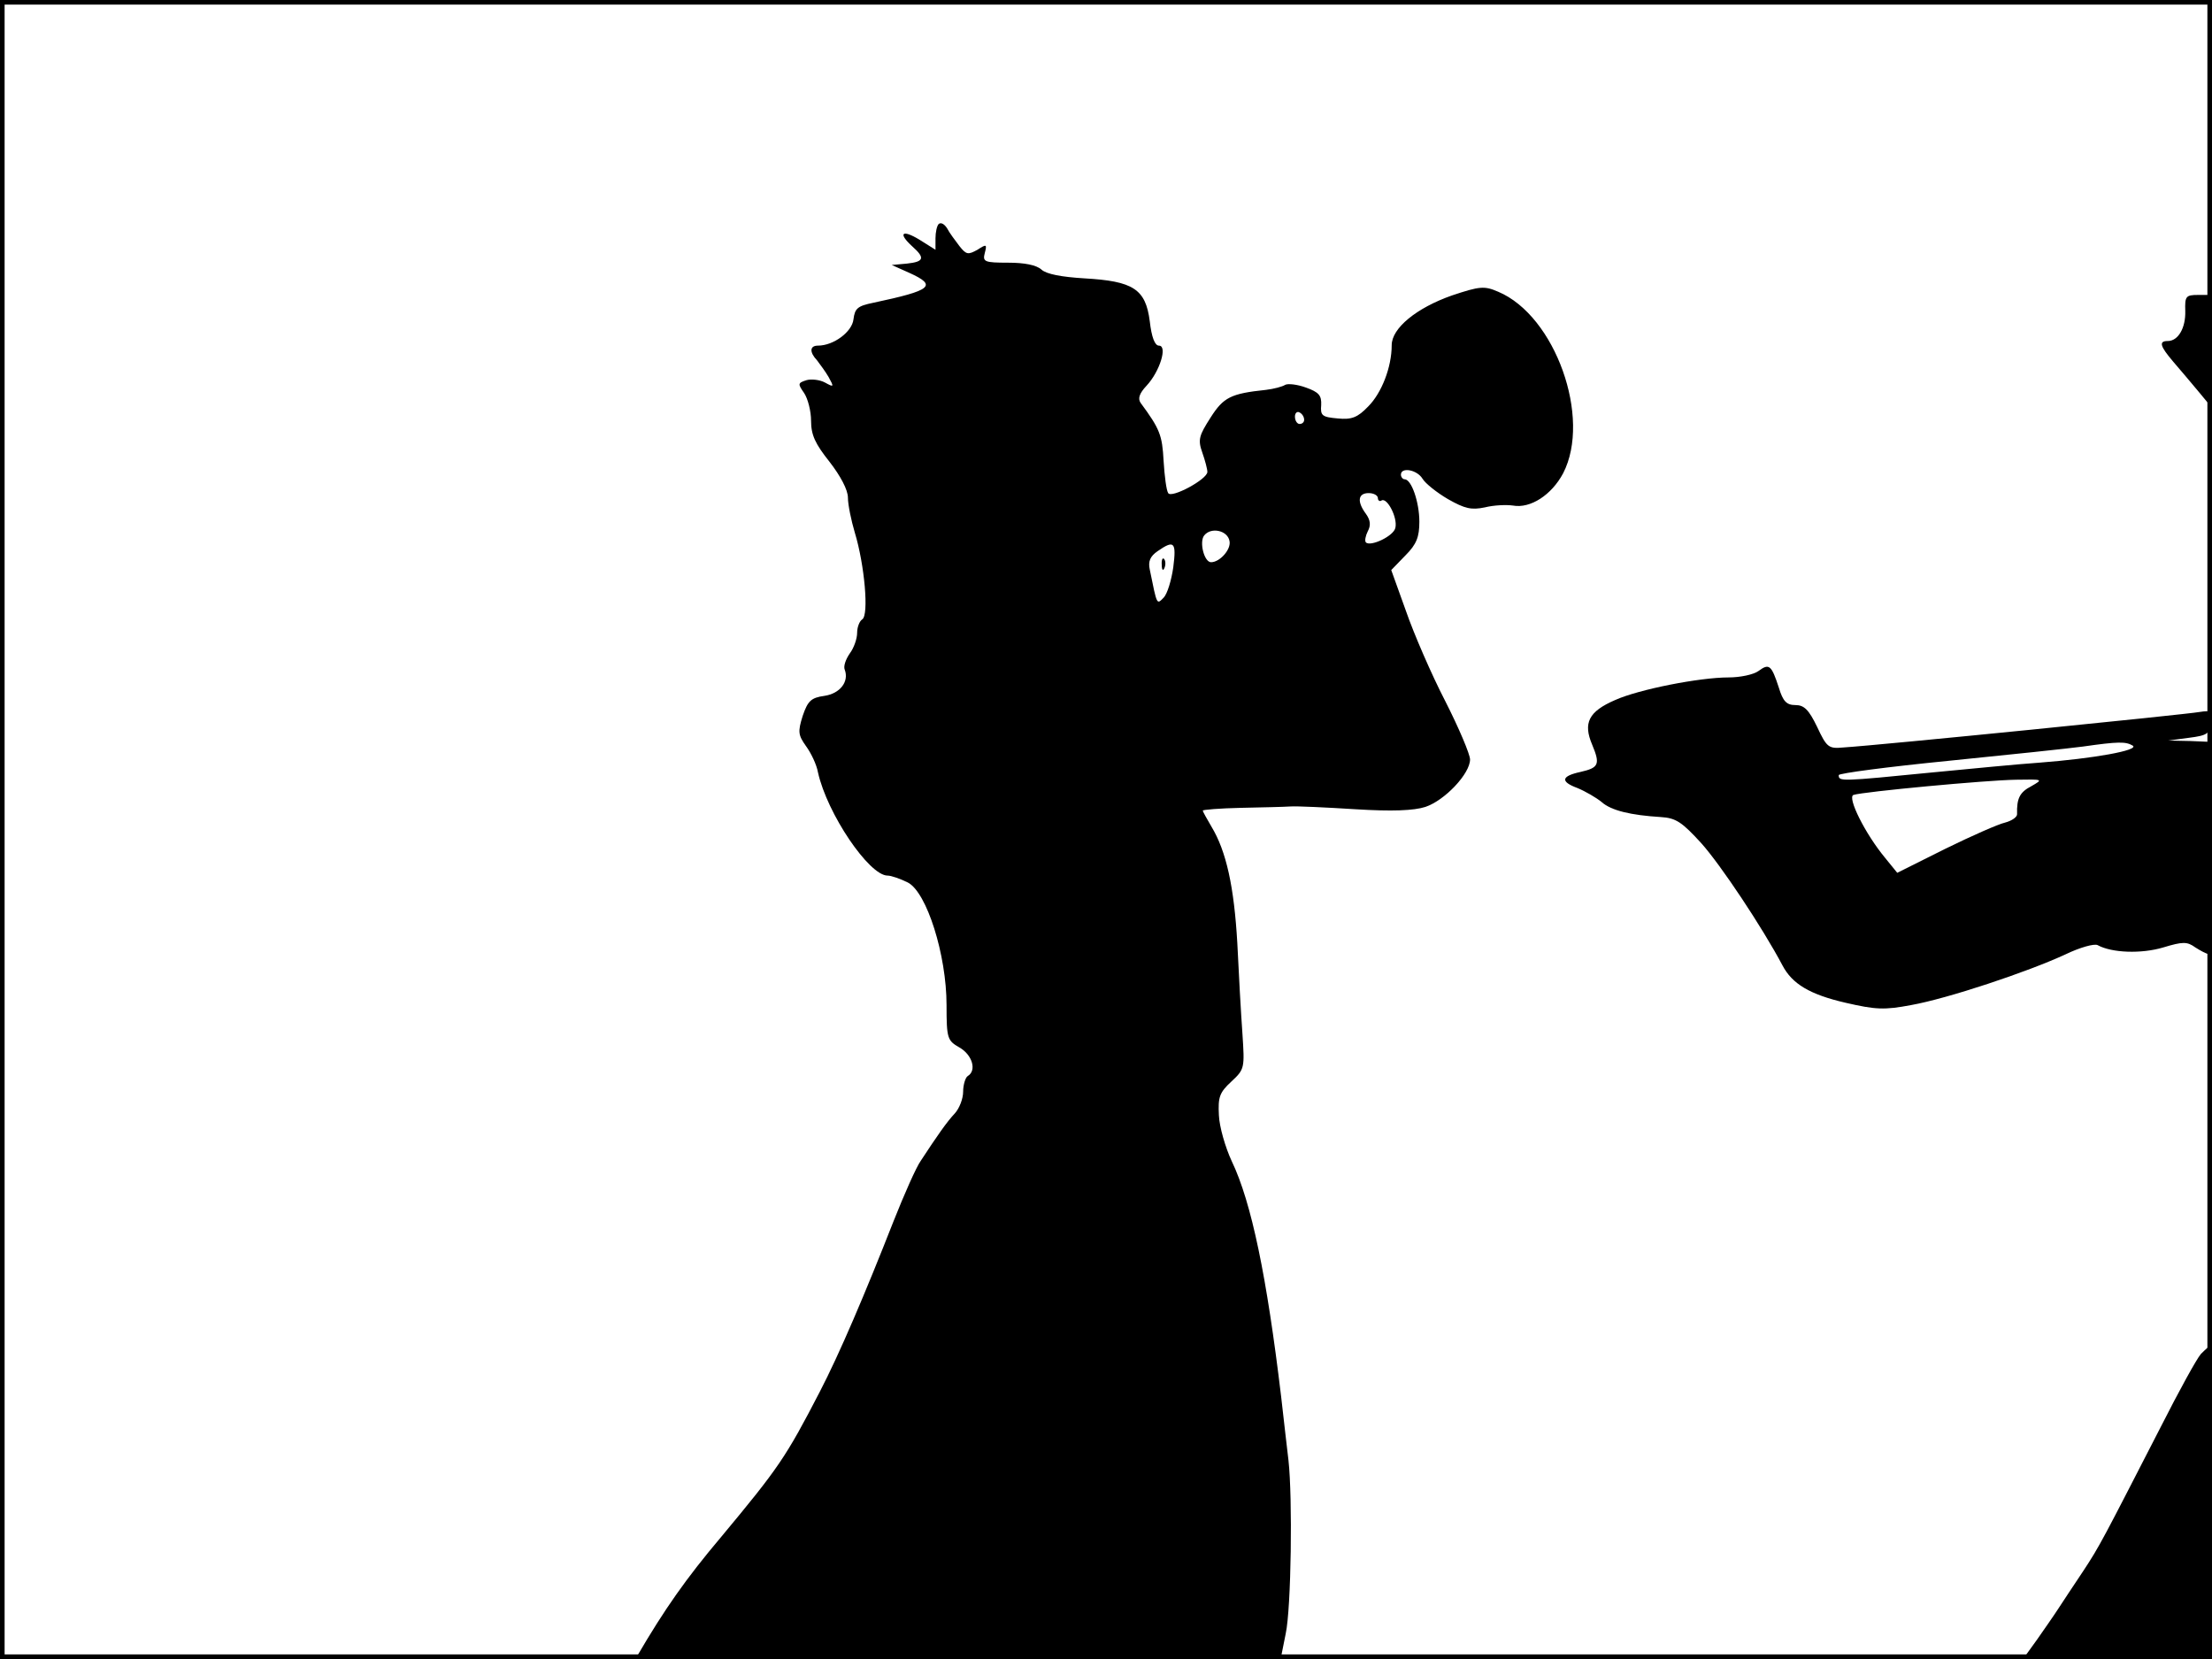 <?xml version="1.0" standalone="no"?>
<!DOCTYPE svg PUBLIC "-//W3C//DTD SVG 20010904//EN"
 "http://www.w3.org/TR/2001/REC-SVG-20010904/DTD/svg10.dtd">
<svg version="1.0" xmlns="http://www.w3.org/2000/svg"
 width="480pt" height="360pt" viewBox="0 0 480 360"
 preserveAspectRatio="xMidYMid meet">
<rect width="1" height="360" fill="#000000"/>
<rect x="479" width="1" height="360" fill="#000000"/>
<rect width="480" height="1" fill="#000000"/>
<rect y="359" width="480" height="1" fill="#000000"/>
<g transform="translate(0,360) scale(0.1,-0.1)"
fill="#000000" stroke="none">
<path d="M2037 3114 c-4 -4 -7 -18 -7 -31 l0 -25 -35 22 c-38 23 -47 14 -15
-15 28 -25 25 -33 -12 -37 l-33 -3 38 -17 c62 -28 49 -38 -78 -65 -34 -7 -40
-12 -43 -36 -3 -27 -43 -57 -77 -57 -18 0 -19 -14 -2 -32 6 -8 18 -24 25 -36
12 -22 12 -23 -8 -12 -11 6 -30 8 -40 5 -19 -6 -19 -8 -5 -28 8 -12 15 -39 15
-60 0 -31 9 -50 40 -89 24 -31 40 -61 40 -78 0 -15 7 -49 15 -76 21 -69 31
-179 16 -188 -6 -4 -11 -17 -11 -29 0 -13 -7 -33 -16 -45 -9 -13 -14 -28 -11
-35 10 -26 -10 -52 -44 -57 -29 -4 -36 -11 -47 -43 -11 -35 -10 -42 7 -66 11
-15 23 -40 26 -57 20 -90 111 -224 151 -224 8 0 28 -7 44 -15 41 -21 84 -157
84 -266 0 -73 2 -77 28 -92 28 -16 38 -50 18 -62 -5 -3 -10 -19 -10 -34 0 -15
-8 -36 -18 -47 -17 -18 -38 -48 -74 -103 -10 -14 -36 -73 -59 -131 -62 -158
-117 -287 -160 -370 -74 -143 -90 -166 -214 -315 -76 -90 -123 -157 -182 -258
-2 -4 311 -7 696 -7 l700 0 11 55 c12 56 15 295 6 376 -3 24 -10 87 -16 139
-31 259 -64 420 -107 510 -14 30 -27 75 -28 100 -2 39 1 49 27 73 29 27 29 29
24 105 -3 42 -8 130 -11 195 -7 123 -24 200 -56 253 -10 17 -19 33 -19 35 0 2
37 5 82 6 46 1 94 2 108 3 14 1 77 -2 141 -6 80 -5 127 -3 152 5 42 14 97 72
97 103 0 11 -24 68 -54 127 -30 58 -68 146 -85 195 l-32 89 31 32 c24 24 30
40 30 73 0 42 -17 92 -32 92 -4 0 -8 5 -8 10 0 17 35 11 47 -9 6 -10 31 -30
55 -44 37 -21 51 -24 80 -18 20 5 47 6 61 4 38 -7 84 23 109 70 62 120 -17
342 -141 394 -30 13 -40 12 -100 -8 -77 -27 -131 -71 -131 -108 0 -48 -22
-104 -51 -133 -23 -24 -36 -29 -66 -26 -34 3 -38 6 -36 29 1 21 -5 28 -33 38
-19 7 -39 9 -45 6 -6 -4 -25 -9 -42 -11 -76 -8 -92 -16 -120 -60 -25 -39 -28
-48 -18 -76 6 -17 11 -36 11 -42 0 -16 -78 -58 -85 -46 -4 6 -8 37 -10 70 -3
56 -8 69 -50 126 -6 9 -3 20 13 37 29 31 46 87 27 87 -9 0 -16 18 -20 53 -9
70 -36 87 -142 93 -49 3 -82 9 -93 19 -11 10 -37 15 -72 15 -52 0 -56 2 -51
21 5 19 4 20 -16 7 -20 -11 -24 -11 -39 8 -9 12 -22 29 -27 39 -6 9 -13 13
-18 9z m793 -425 c0 -5 -4 -9 -10 -9 -5 0 -10 7 -10 16 0 8 5 12 10 9 6 -3 10
-10 10 -16z m160 -170 c0 -5 4 -8 8 -5 12 7 35 -37 30 -59 -3 -18 -54 -42 -64
-32 -3 3 -1 14 4 24 7 13 6 24 -4 38 -20 27 -17 45 6 45 11 0 20 -5 20 -11z
m-322 -93 c4 -18 -21 -46 -40 -46 -15 0 -26 44 -15 58 15 19 51 11 55 -12z
m-122 -57 c-4 -28 -13 -58 -21 -66 -15 -15 -14 -18 -30 61 -4 18 1 29 17 40
36 25 41 20 34 -35z"/>
<path d="M2521 2374 c0 -11 3 -14 6 -6 3 7 2 16 -1 19 -3 4 -6 -2 -5 -13z"/>
<path d="M4742 2925 c1 -36 -15 -65 -38 -65 -20 0 -17 -11 12 -45 14 -16 39
-46 55 -65 l29 -35 0 123 0 122 -30 0 c-27 0 -29 -3 -28 -35z"/>
<path d="M3816 2144 c-11 -8 -40 -14 -65 -14 -63 0 -195 -26 -246 -49 -58 -25
-70 -50 -50 -97 18 -43 14 -50 -25 -59 -42 -9 -45 -21 -7 -35 17 -7 41 -21 52
-30 21 -19 64 -29 129 -33 33 -2 46 -11 88 -57 42 -47 132 -182 176 -265 21
-40 59 -63 137 -81 65 -15 84 -16 142 -5 79 14 253 72 335 110 31 15 63 24 70
20 31 -17 95 -19 142 -5 43 13 52 13 70 0 11 -7 24 -14 28 -14 5 0 8 104 8
230 l0 230 -47 2 -48 1 45 6 c40 5 45 9 48 33 3 25 1 27 -25 23 -26 -5 -693
-72 -773 -77 -32 -3 -36 0 -57 45 -18 37 -28 47 -47 47 -19 0 -27 8 -36 38
-16 49 -21 53 -44 36z m812 -162 c15 -10 -85 -28 -203 -37 -44 -3 -147 -13
-230 -21 -202 -20 -205 -20 -205 -6 0 4 107 18 238 31 130 13 262 27 292 31
77 11 93 11 108 2z m-220 -88 c-25 -13 -32 -26 -31 -61 0 -6 -11 -14 -26 -18
-14 -3 -73 -29 -130 -57 l-104 -52 -26 32 c-44 53 -83 132 -69 137 21 7 287
32 353 33 59 1 59 1 33 -14z"/>
<path d="M4776 662 c-9 -10 -48 -81 -87 -158 -126 -245 -132 -258 -169 -314
-20 -30 -44 -66 -53 -80 -9 -14 -30 -44 -46 -67 l-31 -43 205 0 205 0 0 340
c0 187 -2 340 -3 340 -2 0 -11 -8 -21 -18z"/>
</g>
</svg>
